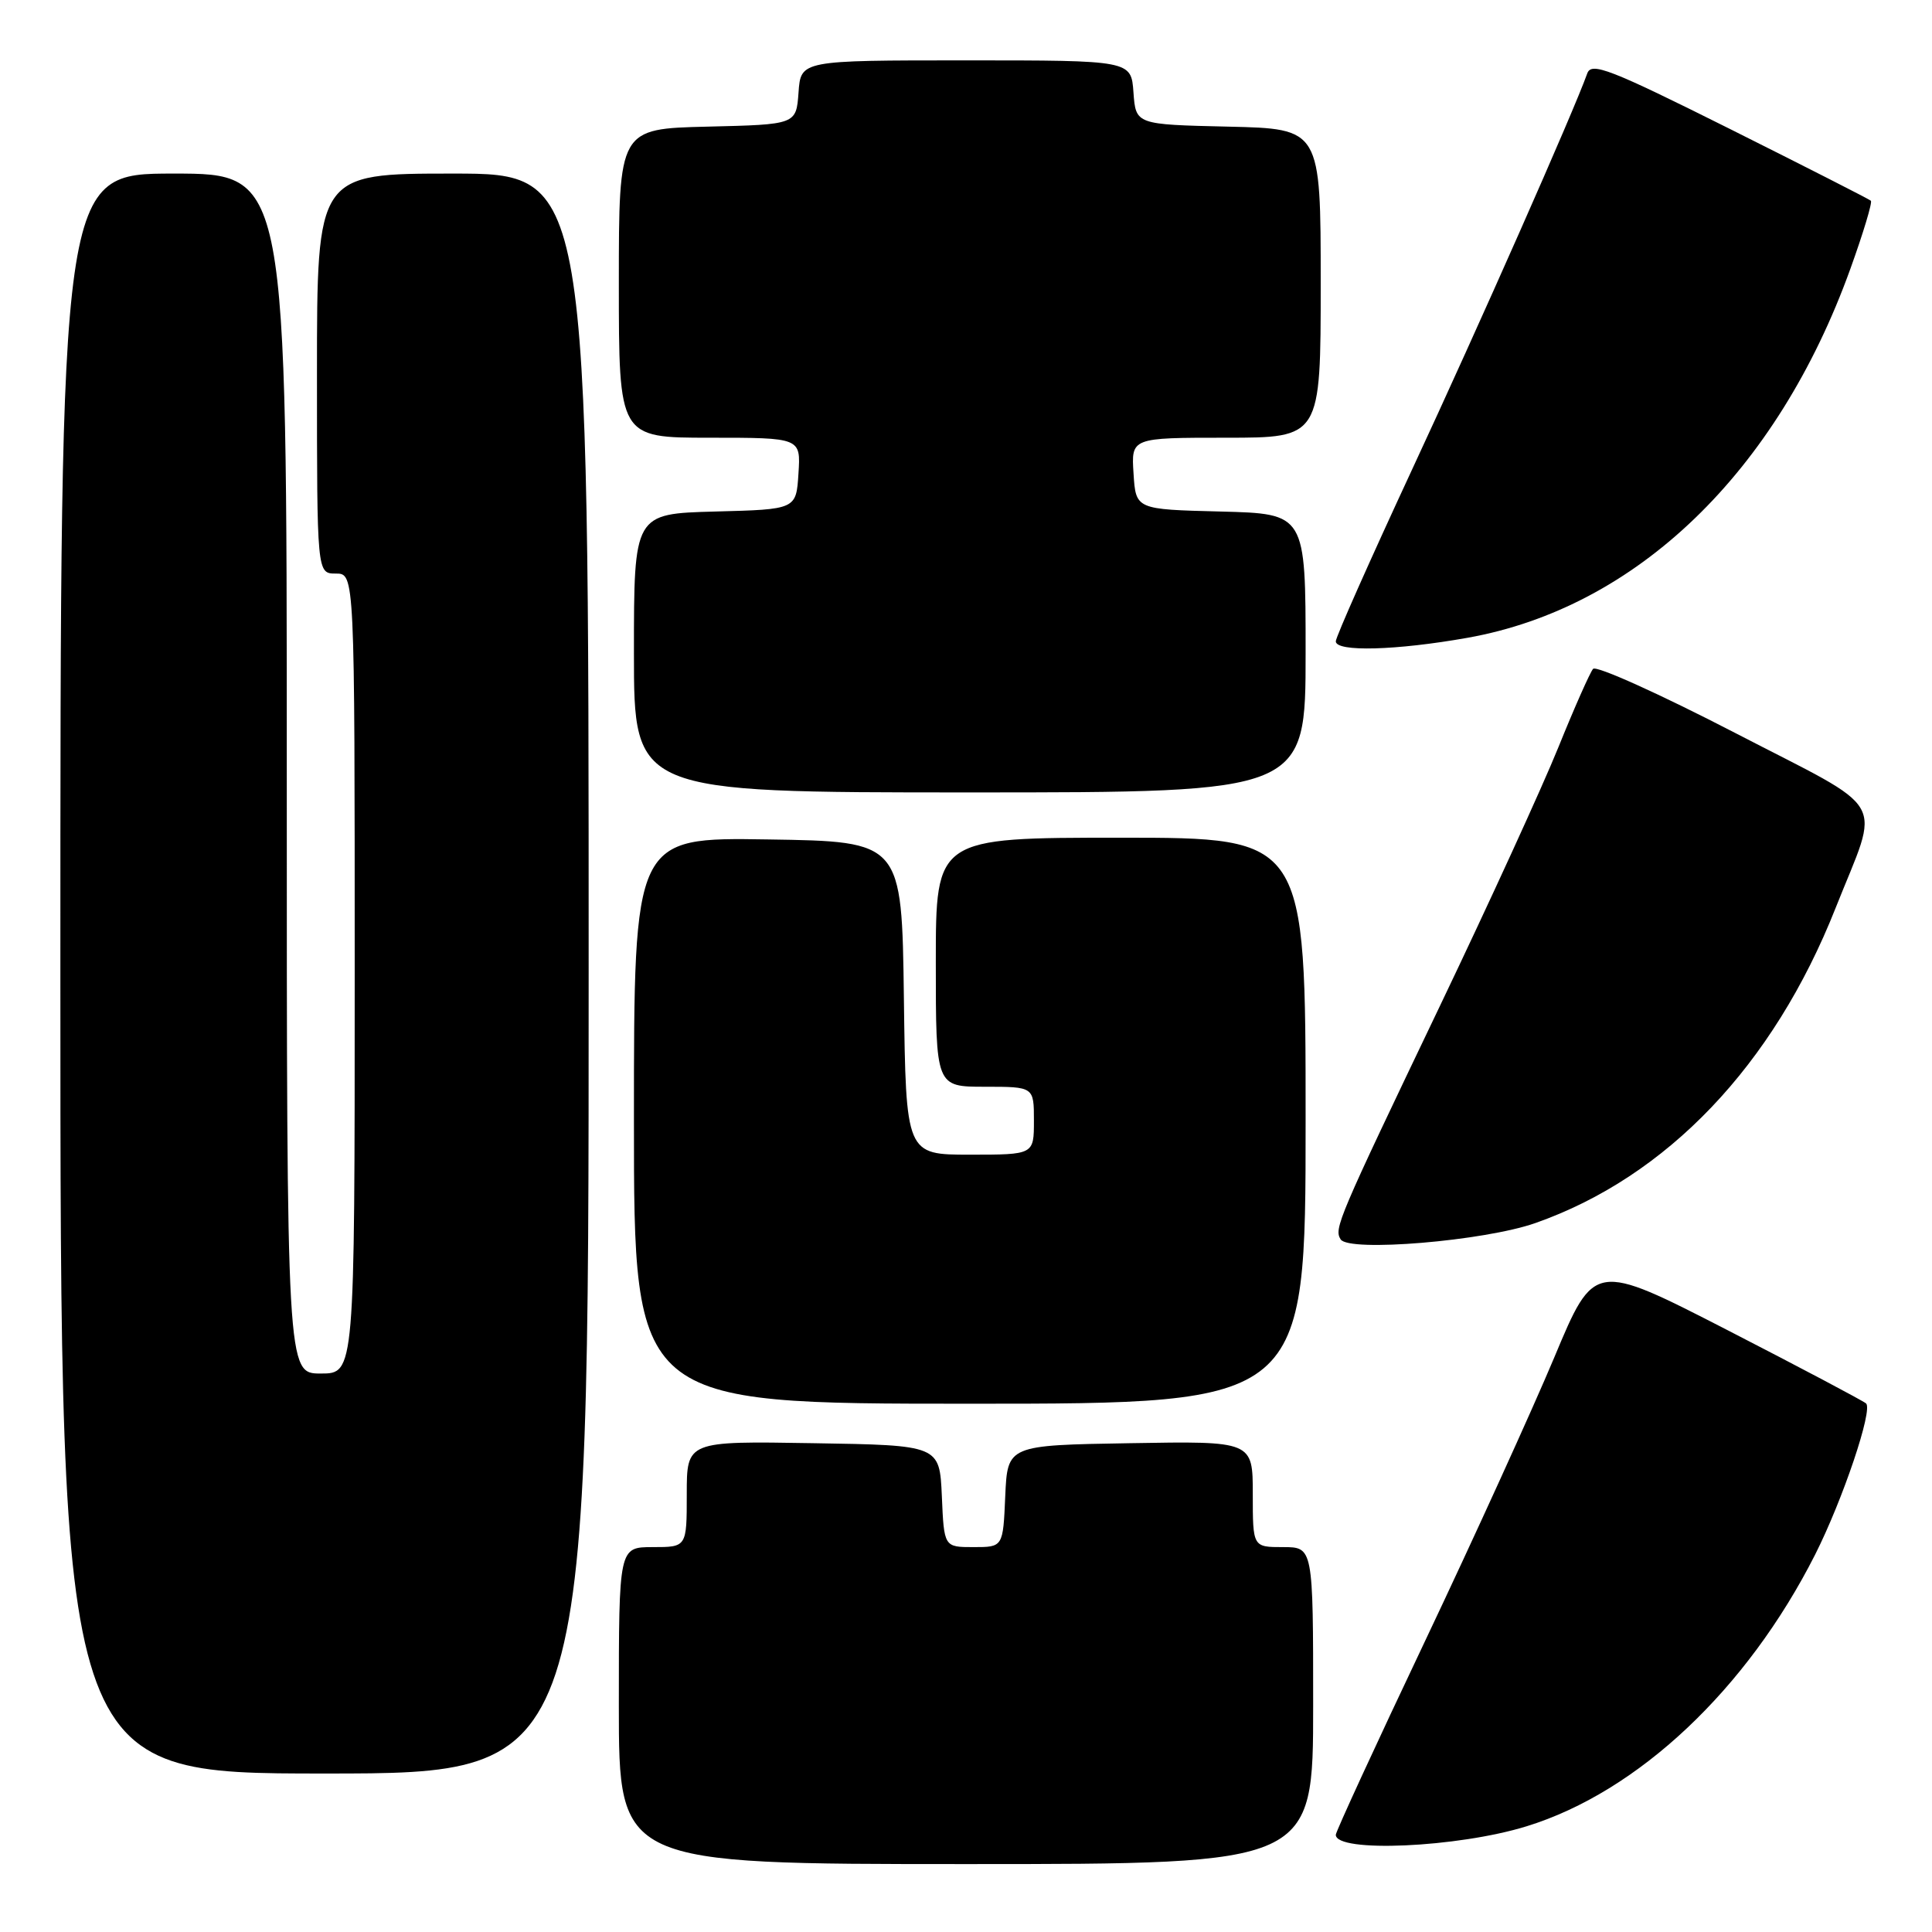 <?xml version="1.0" encoding="UTF-8" standalone="no"?>
<!DOCTYPE svg PUBLIC "-//W3C//DTD SVG 1.1//EN" "http://www.w3.org/Graphics/SVG/1.1/DTD/svg11.dtd" >
<svg xmlns="http://www.w3.org/2000/svg" xmlns:xlink="http://www.w3.org/1999/xlink" version="1.1" viewBox="0 0 256 256">
 <g >
 <path fill="currentColor"
d=" M 174.00 226.00 C 174.00 205.00 174.00 205.00 170.00 205.00 C 166.00 205.00 166.00 205.00 166.00 197.98 C 166.00 190.95 166.00 190.95 149.75 191.23 C 133.50 191.50 133.50 191.50 133.20 198.25 C 132.91 205.00 132.91 205.00 129.00 205.00 C 125.09 205.00 125.09 205.00 124.80 198.25 C 124.50 191.50 124.50 191.50 107.75 191.23 C 91.00 190.95 91.00 190.95 91.00 197.98 C 91.00 205.00 91.00 205.00 86.50 205.00 C 82.00 205.00 82.00 205.00 82.00 226.00 C 82.00 247.00 82.00 247.00 128.00 247.00 C 174.00 247.00 174.00 247.00 174.00 226.00 Z  M 202.29 241.99 C 217.06 237.43 231.47 223.85 240.51 206.00 C 244.18 198.73 248.21 186.78 247.26 185.96 C 246.84 185.60 238.57 181.22 228.88 176.24 C 211.25 167.19 211.25 167.19 205.96 179.84 C 203.04 186.80 195.34 203.72 188.83 217.44 C 182.32 231.15 177.00 242.71 177.00 243.12 C 177.00 245.53 193.15 244.82 202.29 241.99 Z  M 78.00 129.00 C 78.00 23.00 78.00 23.00 60.00 23.00 C 42.00 23.00 42.00 23.00 42.00 49.50 C 42.00 76.00 42.00 76.00 44.50 76.00 C 47.00 76.00 47.00 76.00 47.00 129.00 C 47.00 182.00 47.00 182.00 42.50 182.00 C 38.00 182.00 38.00 182.00 38.00 102.50 C 38.00 23.00 38.00 23.00 23.00 23.00 C 8.00 23.00 8.00 23.00 8.00 129.00 C 8.00 235.00 8.00 235.00 43.00 235.00 C 78.00 235.00 78.00 235.00 78.00 129.00 Z  M 173.00 148.50 C 173.00 111.00 173.00 111.00 148.50 111.00 C 124.00 111.00 124.00 111.00 124.00 127.50 C 124.00 144.00 124.00 144.00 130.50 144.00 C 137.00 144.00 137.00 144.00 137.00 148.50 C 137.00 153.00 137.00 153.00 128.52 153.00 C 120.04 153.00 120.04 153.00 119.77 132.25 C 119.50 111.50 119.50 111.50 101.75 111.23 C 84.00 110.95 84.00 110.95 84.00 148.48 C 84.00 186.00 84.00 186.00 128.50 186.00 C 173.00 186.00 173.00 186.00 173.00 148.50 Z  M 203.42 162.07 C 220.88 155.94 234.97 141.18 243.22 120.33 C 249.16 105.34 250.60 107.83 229.88 97.10 C 219.96 91.97 211.50 88.15 211.09 88.63 C 210.68 89.11 208.61 93.78 206.50 99.00 C 204.39 104.22 197.31 119.69 190.76 133.37 C 177.23 161.65 176.75 162.78 177.64 164.22 C 178.70 165.94 196.65 164.44 203.42 162.07 Z  M 173.00 86.53 C 173.00 68.07 173.00 68.07 161.75 67.78 C 150.50 67.50 150.50 67.50 150.20 62.75 C 149.89 58.00 149.89 58.00 162.45 58.00 C 175.00 58.00 175.00 58.00 175.00 37.53 C 175.00 17.06 175.00 17.06 162.75 16.78 C 150.50 16.50 150.50 16.50 150.19 12.25 C 149.89 8.00 149.89 8.00 128.00 8.00 C 106.11 8.00 106.11 8.00 105.81 12.25 C 105.50 16.50 105.50 16.50 93.75 16.78 C 82.00 17.06 82.00 17.06 82.00 37.53 C 82.00 58.00 82.00 58.00 94.05 58.00 C 106.11 58.00 106.11 58.00 105.80 62.75 C 105.50 67.50 105.50 67.50 94.75 67.78 C 84.00 68.07 84.00 68.07 84.00 86.53 C 84.00 105.00 84.00 105.00 128.50 105.00 C 173.00 105.00 173.00 105.00 173.00 86.53 Z  M 194.46 84.51 C 216.86 80.52 235.47 62.58 245.18 35.63 C 246.90 30.86 248.12 26.80 247.90 26.60 C 247.68 26.39 239.28 22.12 229.23 17.09 C 213.27 9.12 210.87 8.19 210.32 9.73 C 208.50 14.83 195.98 43.14 187.10 62.23 C 181.55 74.18 177.00 84.41 177.00 84.98 C 177.00 86.41 185.02 86.19 194.46 84.51 Z "/>
</g>
</svg>